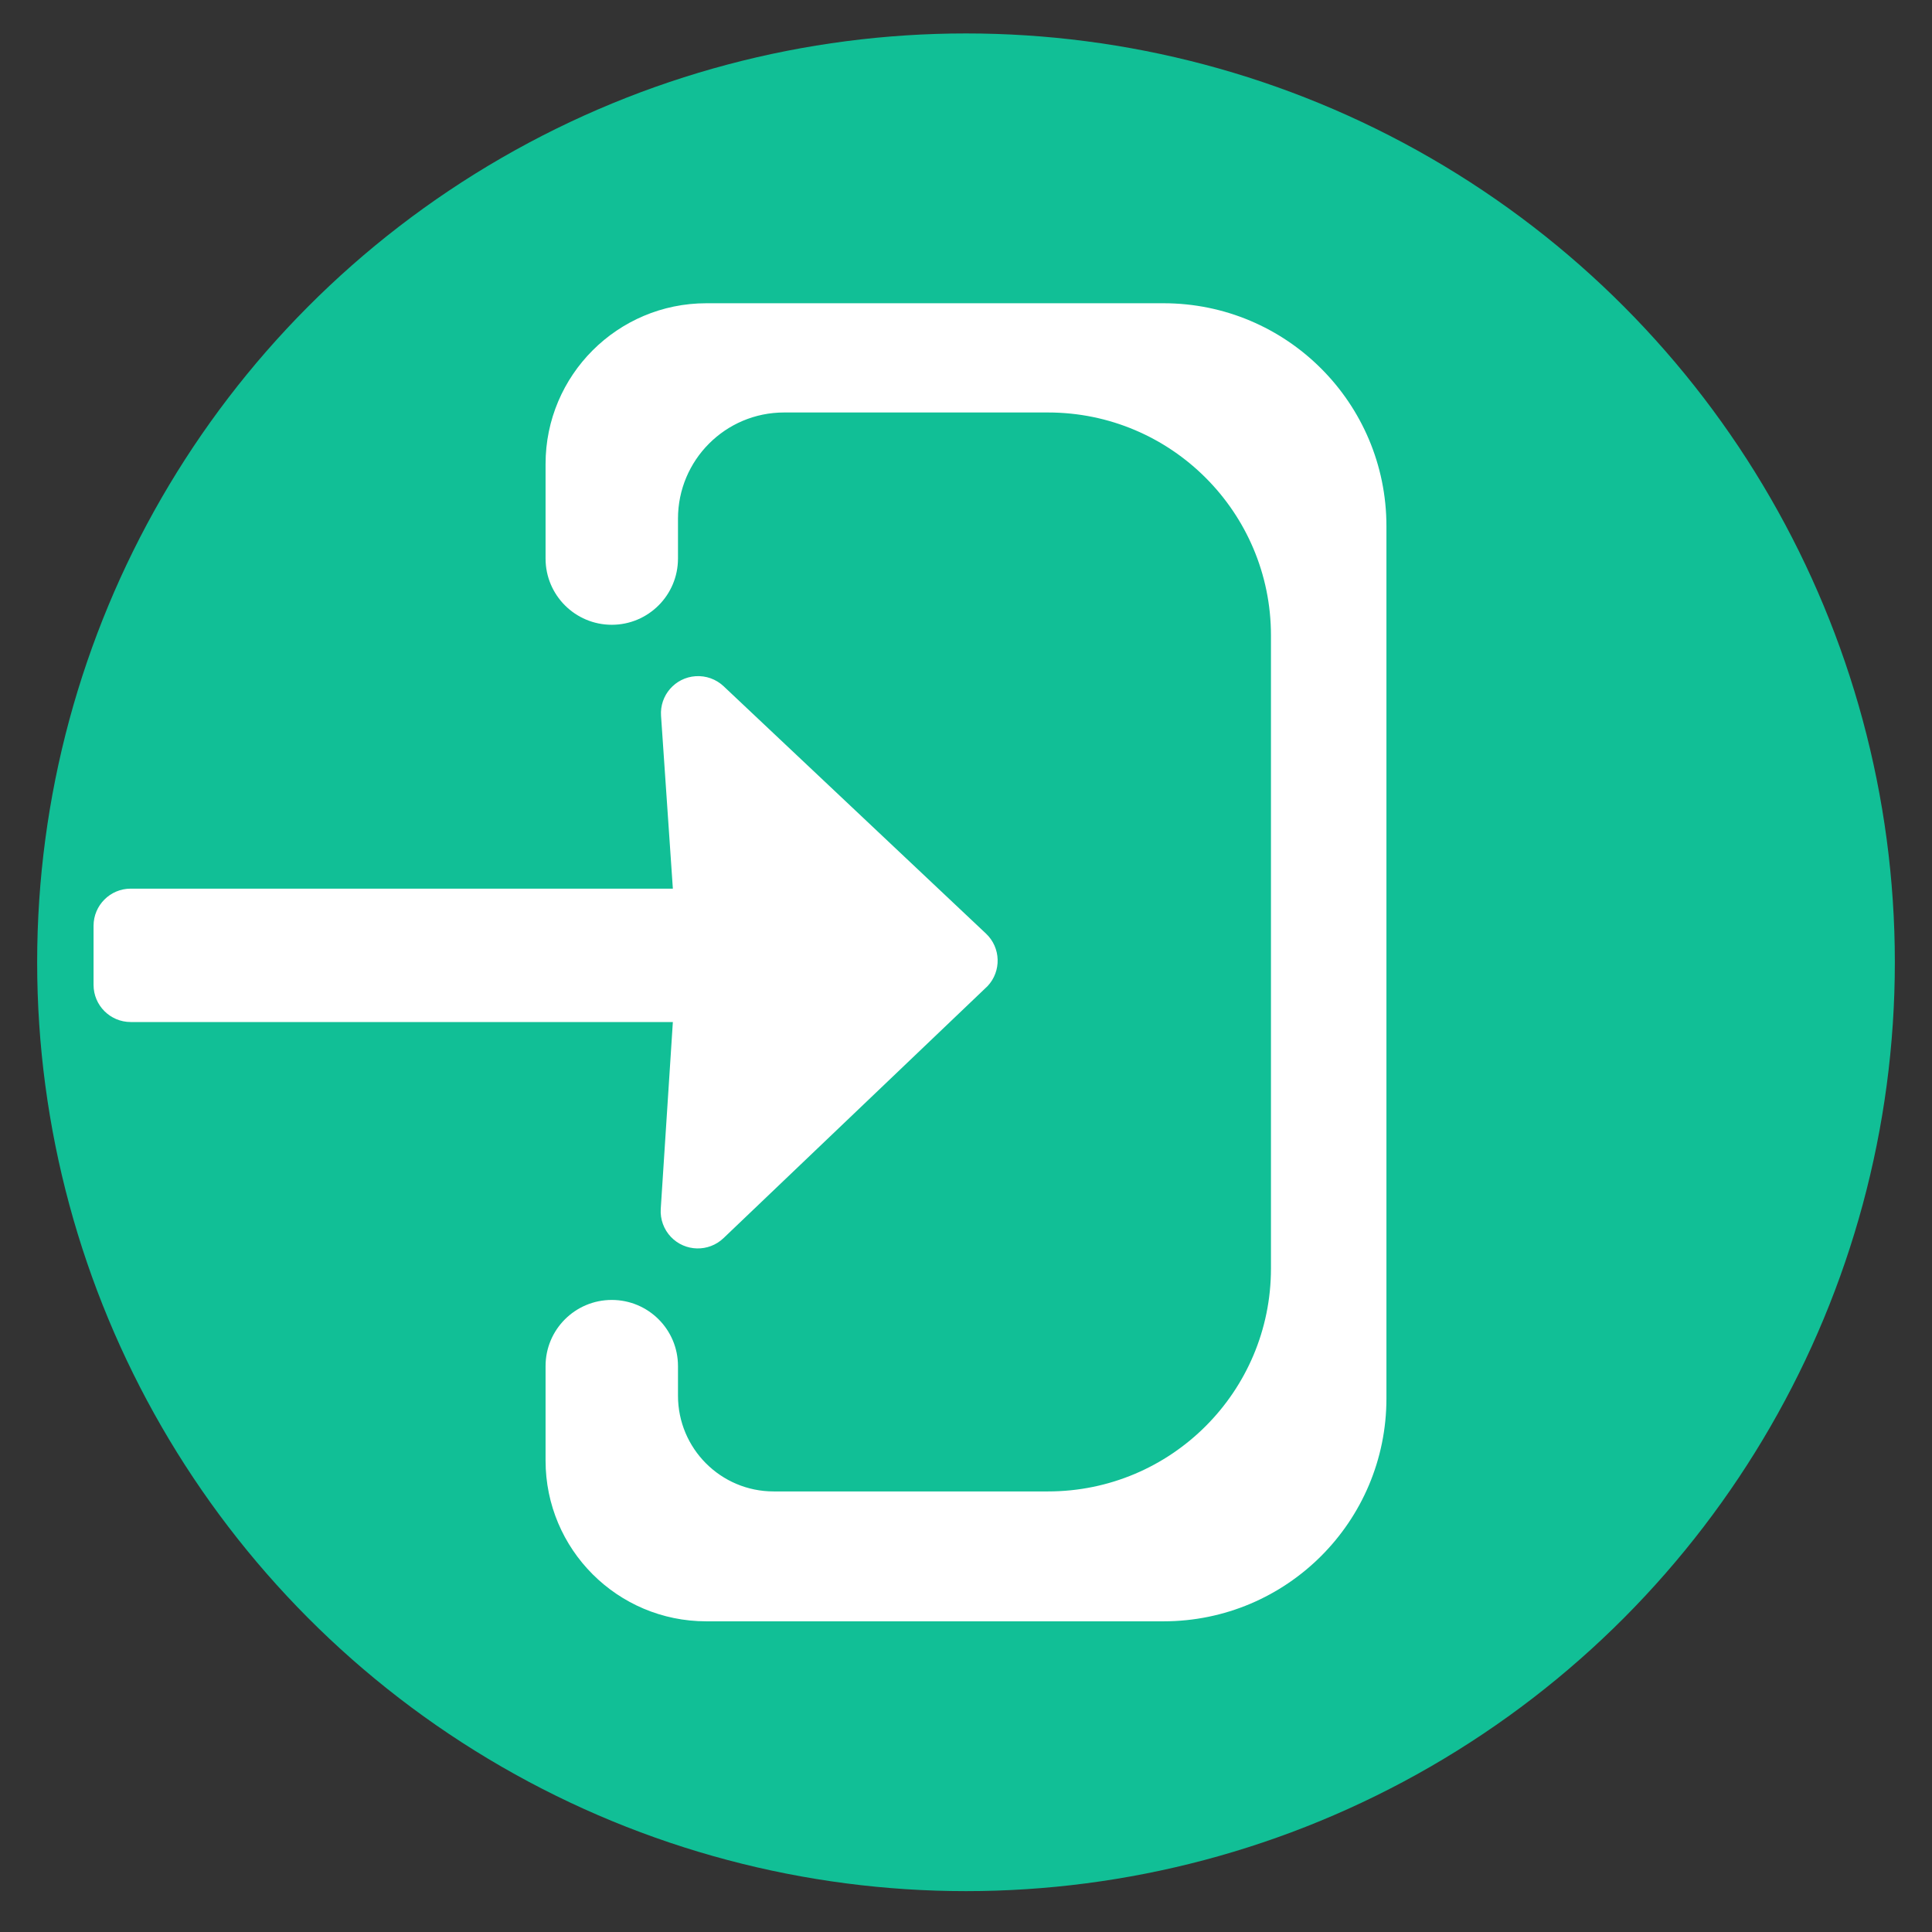 <?xml version="1.0" encoding="UTF-8"?>
<svg width="26px" height="26px" viewBox="0 0 26 26" version="1.1" xmlns="http://www.w3.org/2000/svg" xmlns:xlink="http://www.w3.org/1999/xlink">
    <rect x="0" y="0" width="26" height="26" fill="#333333" stroke="none"/>
    <!-- Generator: Sketch 50 (54983) - http://www.bohemiancoding.com/sketch -->
    <title>check-in-circled</title>
    <desc>Created with Sketch.</desc>
    <defs></defs>
    <g id="Page-1" stroke="none" stroke-width="1" fill="none" fill-rule="evenodd">
        <g id="check-in-circled" transform="translate(0.5, 0.45)">
            <circle id="Oval---3" fill="#11BF96" cx="12.5" cy="12.5" r="12.5"></circle>
            <path d="M9.006,3.631 L15.158,3.631 C16.815,3.631 18.158,4.974 18.158,6.631 L18.158,18.369 C18.158,20.026 16.815,21.369 15.158,21.369 L9.005,21.369 C7.81,21.369 6.842,20.401 6.842,19.206 L6.842,17.934 C6.842,17.442 7.241,17.044 7.733,17.044 L7.733,17.044 C8.225,17.044 8.624,17.442 8.624,17.934 L8.624,18.332 C8.624,19.044 9.2,19.621 9.912,19.621 L13.604,19.621 C15.261,19.621 16.604,18.278 16.604,16.621 L16.604,8.101 C16.604,6.445 15.261,5.101 13.604,5.101 L10.052,5.101 C9.263,5.101 8.624,5.741 8.624,6.53 L8.624,7.067 C8.624,7.559 8.225,7.958 7.733,7.958 L7.733,7.958 C7.241,7.958 6.842,7.559 6.842,7.067 L6.842,5.794 C6.842,4.6 7.811,3.631 9.006,3.631 Z" id="Rectangle" fill="#FFFFFF"></path>
            <path d="M1.259,11.509 L8.555,11.509 L8.396,9.183 C8.377,8.907 8.585,8.669 8.861,8.65 C9,8.641 9.136,8.689 9.238,8.785 L12.769,12.114 C12.97,12.303 12.979,12.62 12.79,12.821 C12.784,12.827 12.777,12.833 12.771,12.839 L9.236,16.213 C9.036,16.403 8.72,16.396 8.529,16.196 C8.433,16.095 8.383,15.958 8.392,15.819 L8.555,13.304 L1.259,13.304 C0.983,13.304 0.759,13.08 0.759,12.804 L0.759,12.009 C0.759,11.733 0.983,11.509 1.259,11.509 Z" id="Path" fill="#FFFFFF"></path>
        </g>
    </g>
</svg>
